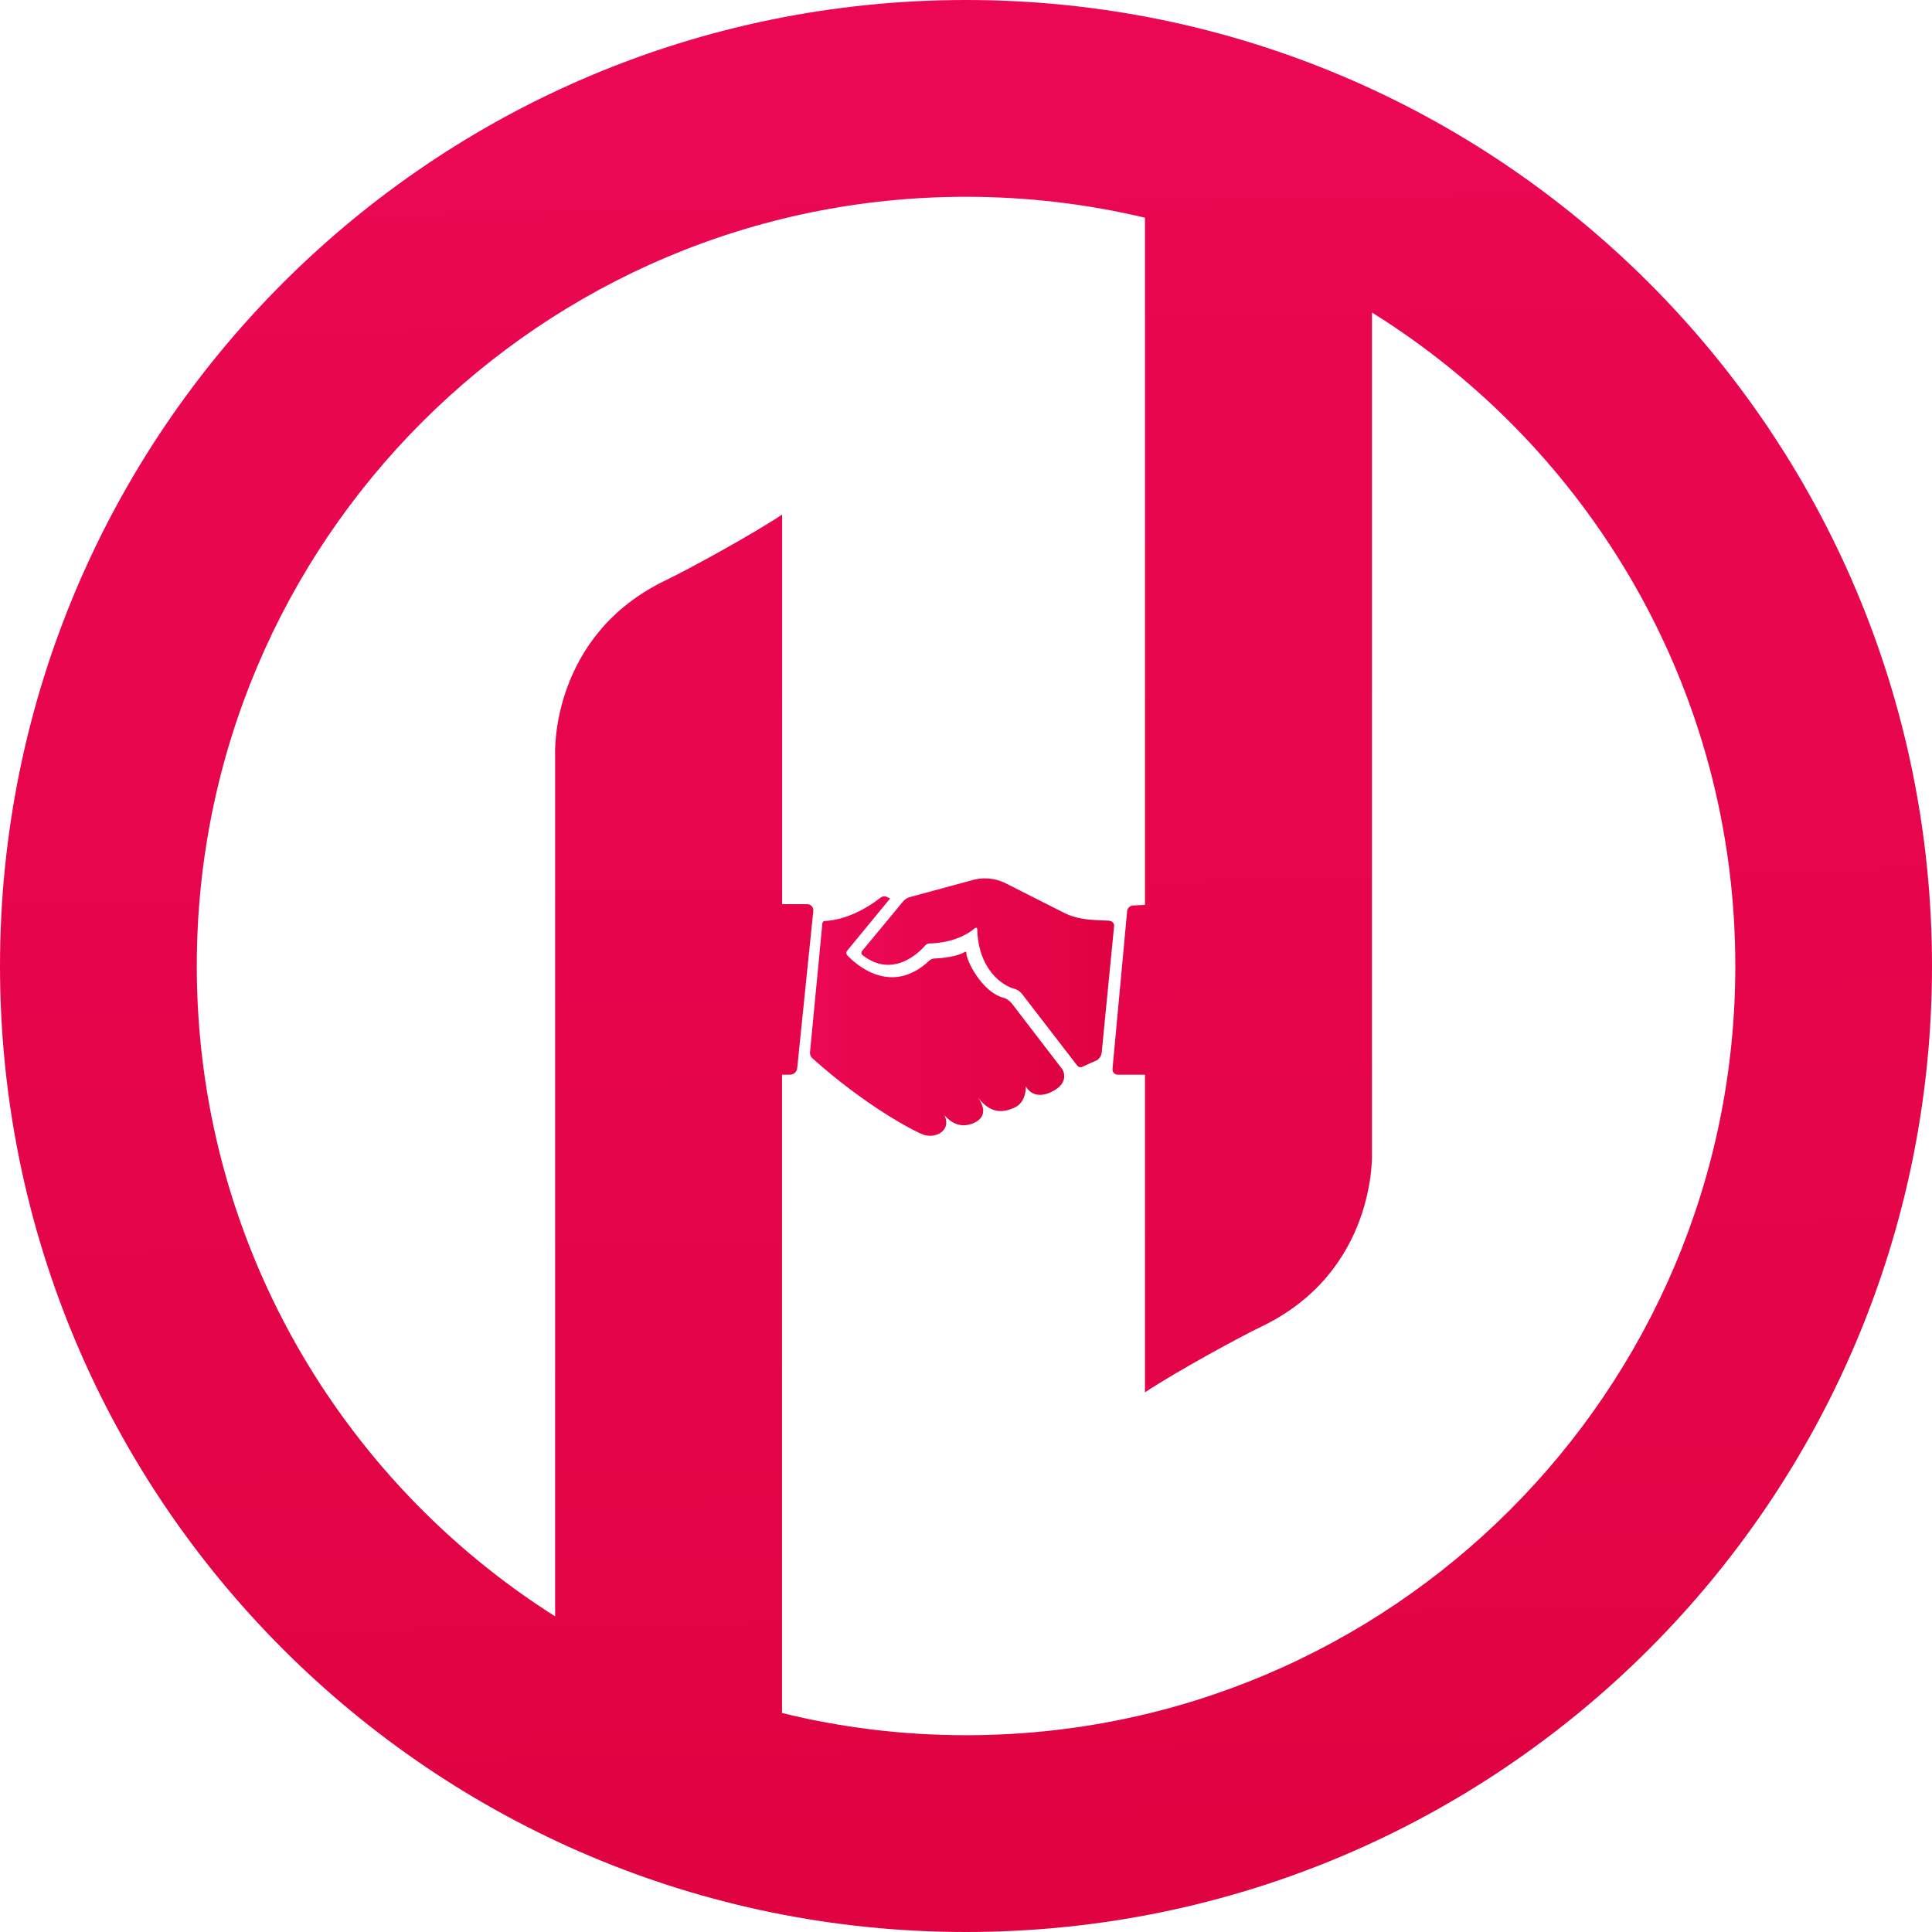 <?xml version="1.0" encoding="UTF-8"?>
<svg id="_Слой_2" data-name="Слой 2" xmlns="http://www.w3.org/2000/svg" xmlns:xlink="http://www.w3.org/1999/xlink" viewBox="0 0 180.94 180.94">
  <defs>
    <style>
      .cls-1 {
        fill: url(#_Безымянный_градиент_17);
      }

      .cls-2 {
        fill: url(#_Безымянный_градиент_17-2);
      }

      .cls-3 {
        fill: url(#_Безымянный_градиент_17-3);
      }
    </style>
    <linearGradient id="_Безымянный_градиент_17" data-name="Безымянный градиент 17" x1="88.86" y1="3.26" x2="92.19" y2="183.55" gradientUnits="userSpaceOnUse">
      <stop offset="0" stop-color="#eb0754"/>
      <stop offset=".59" stop-color="#e5054a"/>
      <stop offset=".99" stop-color="#df0341"/>
    </linearGradient>
    <linearGradient id="_Безымянный_градиент_17-2" data-name="Безымянный градиент 17" x1="75.87" y1="95.16" x2="99.68" y2="95.16" xlink:href="#_Безымянный_градиент_17"/>
    <linearGradient id="_Безымянный_градиент_17-3" data-name="Безымянный градиент 17" x1="80.68" y1="91.1" x2="104.37" y2="91.1" xlink:href="#_Безымянный_градиент_17"/>
  </defs>
  <g id="_Слой_2-2" data-name="Слой 2">
    <g>
      <path class="cls-1" d="M90.47,0C40.5,0,0,40.5,0,90.47s40.5,90.47,90.47,90.47,90.47-40.5,90.47-90.47S140.43,0,90.47,0Zm0,162.51c-5.94,0-11.71-.72-17.23-2.08v-59.78h.75c.34,0,.63-.26,.67-.6l1.51-14.74c.03-.34-.23-.63-.57-.63h-2.35V48.19c-2.83,1.89-8.96,5.23-10.87,6.14-10.87,5.2-10.39,16.27-10.39,16.27v80.78c-20.17-12.77-33.56-35.27-33.56-60.91,0-39.79,32.26-72.04,72.04-72.04,5.77,0,11.38,.68,16.76,1.96V84.75l-1.11,.05c-.29,.01-.53,.24-.56,.53l-1.37,14.78c-.03,.29,.2,.54,.49,.54h2.55v29.75c2.83-1.89,8.96-5.23,10.87-6.14,10.87-5.2,10.39-16.27,10.39-16.27V29.27c20.43,12.72,34.03,35.37,34.03,61.2,0,39.79-32.26,72.04-72.04,72.04Z"/>
      <path class="cls-2" d="M94.83,94.06c-.22-.29-.52-.53-.87-.62-2.02-.55-3.5-3.54-3.46-4.23,0-.06-.06-.1-.12-.07-.36,.24-1.28,.56-2.87,.63-.18,0-.35,.08-.48,.2-3.57,3.35-6.87,.36-7.68-.5-.11-.12-.12-.3-.02-.42l4.03-4.9-.28-.14c-.32-.16-.52-.02-.8,.2-.84,.64-2.78,1.92-5.05,2.05-.11,0-.2,.09-.21,.2l-1.16,12.09c-.02,.21,.06,.42,.22,.56,4.77,4.28,9.23,6.7,10.35,7.14,1.14,.44,2.72-.34,2.02-1.8,.88,.99,1.79,1.1,2.64,.77,.85-.33,1.47-1.07,.49-2.43,1.25,1.58,2.39,1.41,3.42,.95,1.17-.52,1.07-2.01,1.07-2.01,0,0,.63,1.39,2.41,.53,1.79-.86,1.03-2.09,1.03-2.09,0,0-2.6-3.4-4.68-6.1Z"/>
      <path class="cls-3" d="M103.93,86.23l-1.09-.05c-1.08-.05-2.11-.17-3.09-.64l-5.63-2.85c-1-.48-2.15-.56-3.21-.22l-5.75,1.56c-.23,.07-.43,.21-.59,.4-.49,.59-1.65,2.01-3.84,4.64-.09,.11-.08,.28,.03,.37,2.86,2.25,5.34-.25,5.92-.92,.09-.1,.21-.15,.34-.16,.66,0,2.76-.14,4.31-1.45,.08-.06,.19-.01,.19,.09,.1,3.85,2.41,5.32,3.44,5.59,.3,.08,.57,.25,.76,.5l5.16,6.7c.13,.17,.37,.21,.55,.09l1.33-.6c.24-.17,.39-.43,.42-.72l1.16-11.82c.03-.26-.17-.49-.44-.5Z"/>
    </g>
  </g>
</svg>